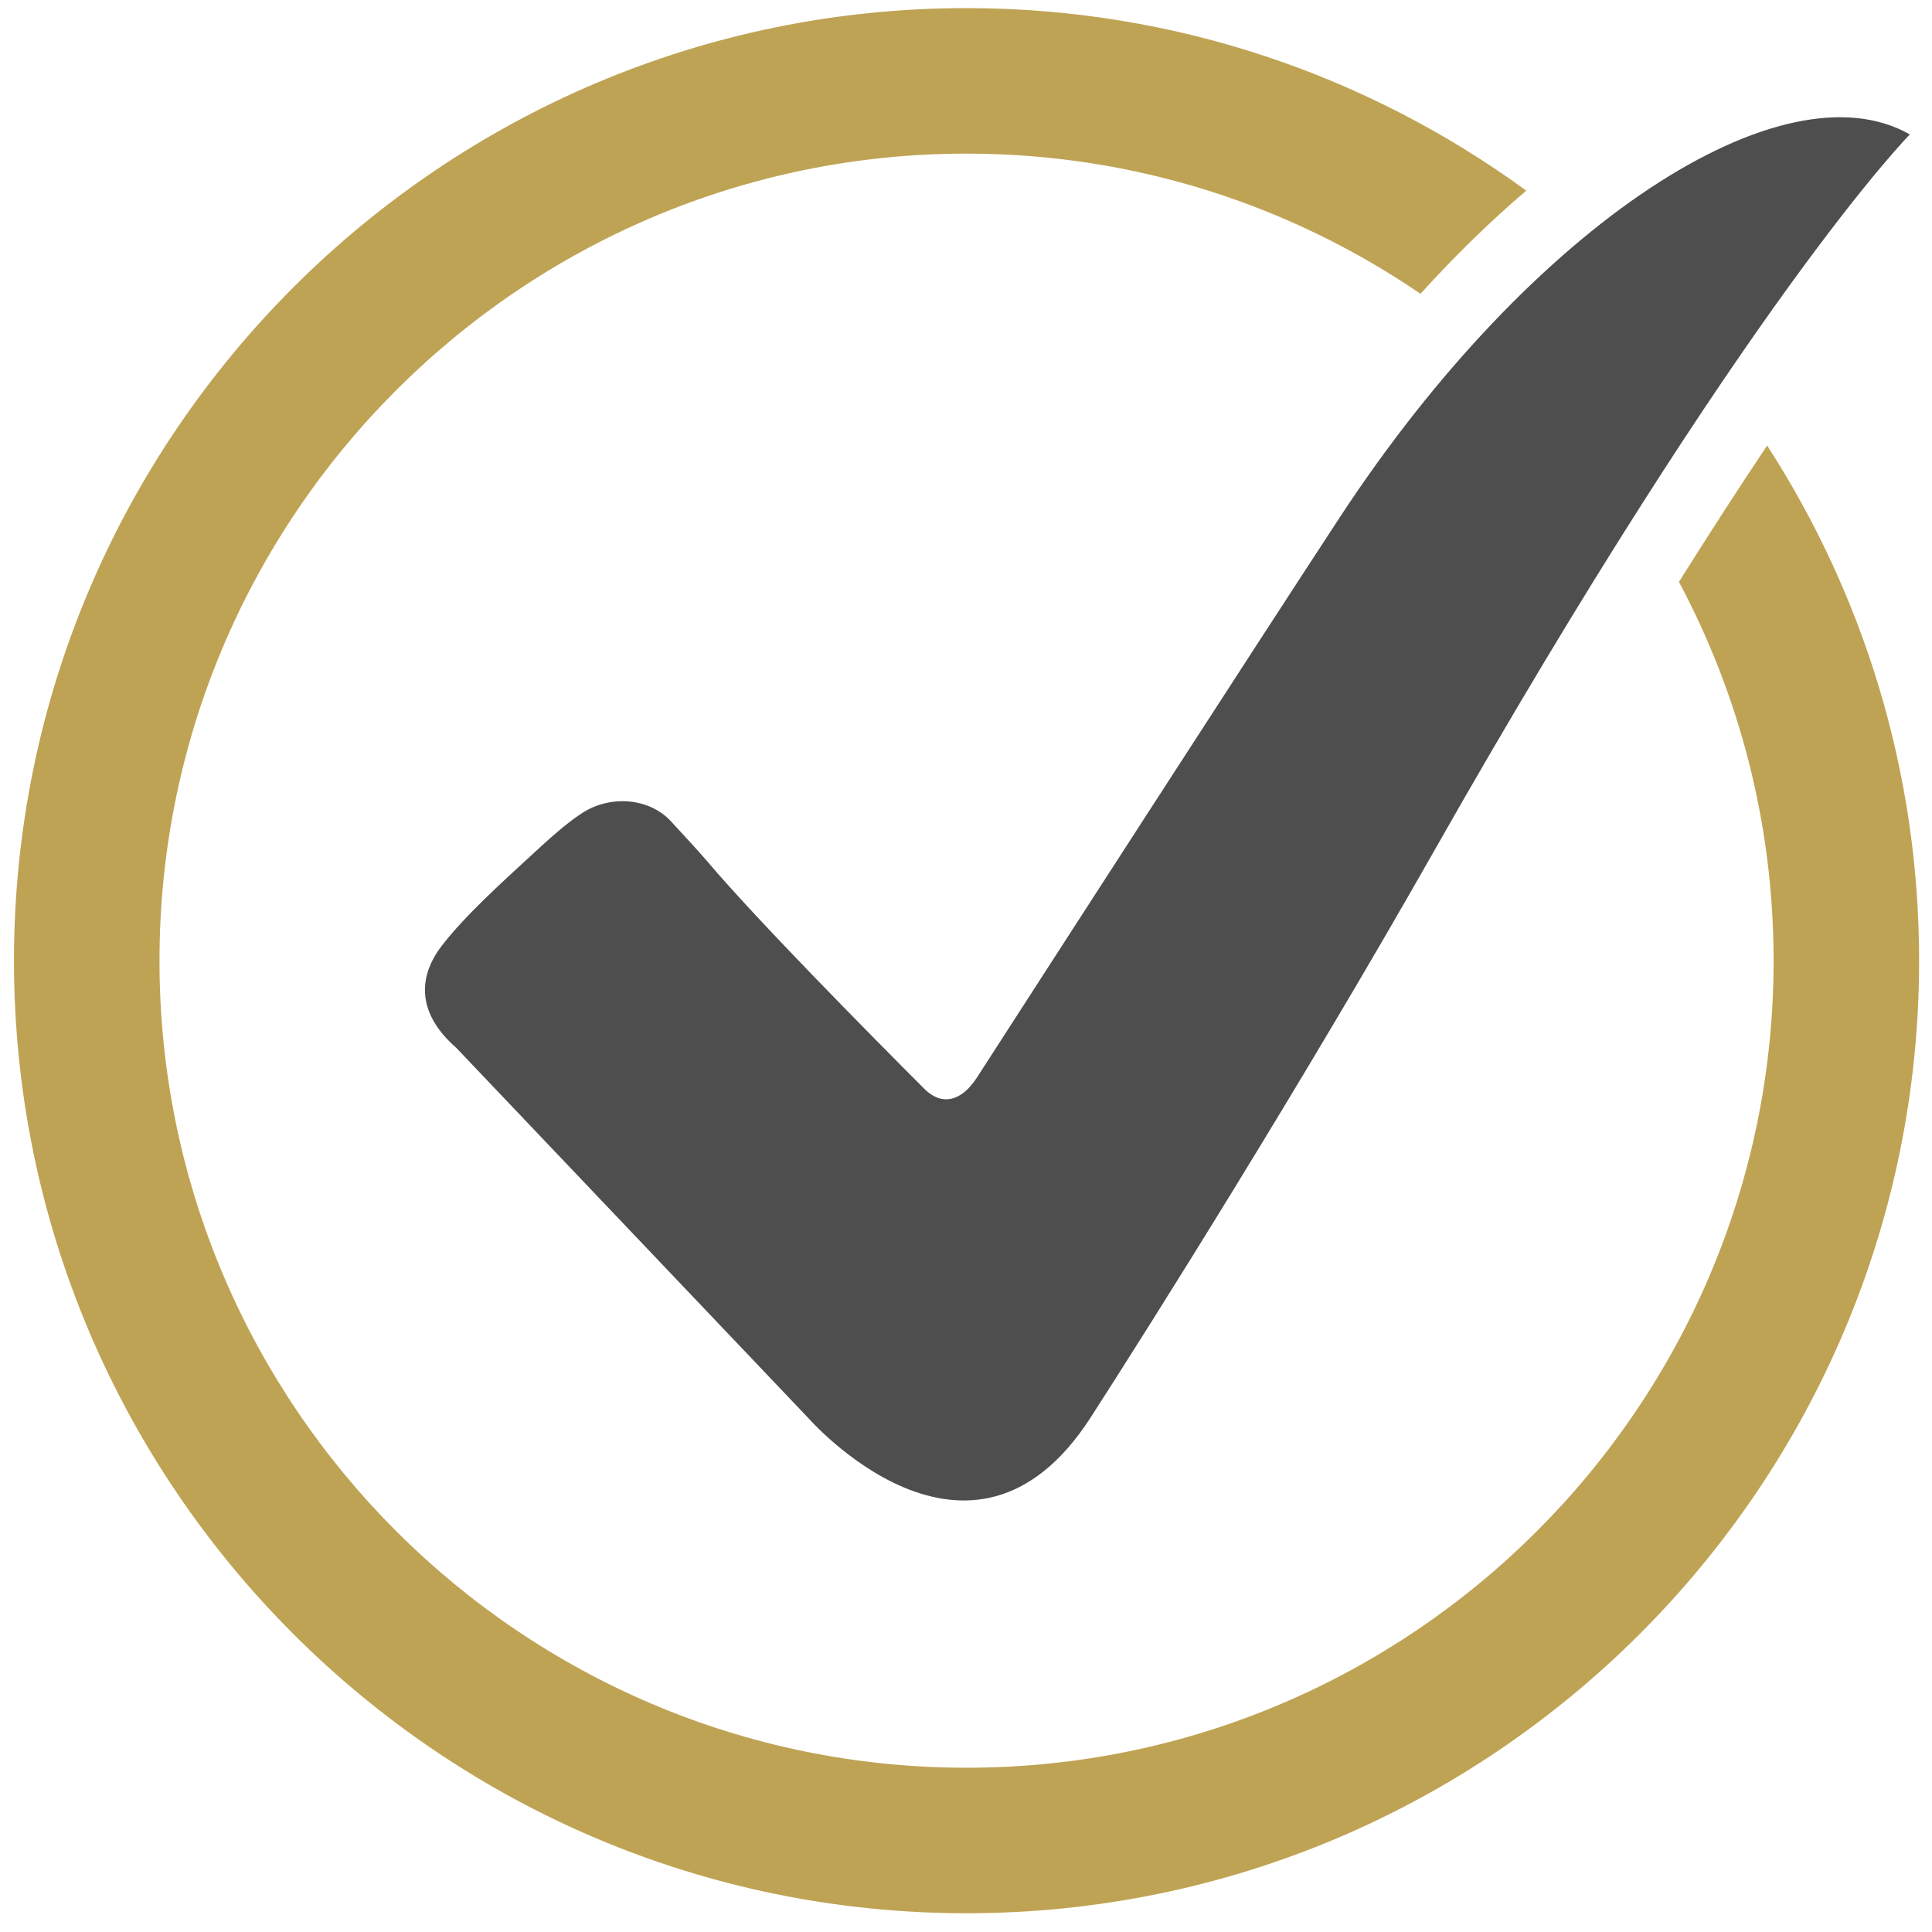 <svg viewBox="0 0 150 150" xmlns="http://www.w3.org/2000/svg"><path clip-rule="evenodd" d="m35.4 81.328 27.307 28.716s12.616 14.51 21.967.014c4.87-7.55 16.522-26.103 26.655-43.963 24.38-42.964 36.95-55.657 36.95-55.657-9.82-5.61-29.28 6.846-44.32 29.822-7.246 11.065-22.66 34.95-28.1 43.385-1.23 1.91-2.77 2.218-4.08.905-4.086-4.09-12.96-13.06-16.858-17.664-.83-.98-2.15-2.366-2.79-3.077-1.644-1.84-4.734-2.16-7.018-.63-1.268.84-2.486 1.97-3.647 3.03-2.636 2.42-5.362 4.89-7.143 7.19-1.888 2.43-1.96 5.253 1.06 7.917z" fill="#4e4e4e" fill-rule="evenodd"/><path d="m130.35 45.174c4.685 8.777 7.352 18.79 7.352 29.413 0 34.552-28.11 62.66-62.66 62.66-34.552 0-62.66-28.11-62.66-62.66s28.108-62.66 62.66-62.66c13.06 0 25.195 4.02 35.244 10.884 2.697-2.97 5.45-5.66 8.214-8.01-12.21-8.901-27.225-14.171-43.458-14.171-40.782 0-73.957 33.177-73.957 73.957s33.175 73.957 73.957 73.957c40.78 0 73.958-33.177 73.958-73.957 0-14.73-4.348-28.456-11.8-39.996-2.073 3.1-4.357 6.62-6.85 10.59z" fill="#bfa354"/></svg>